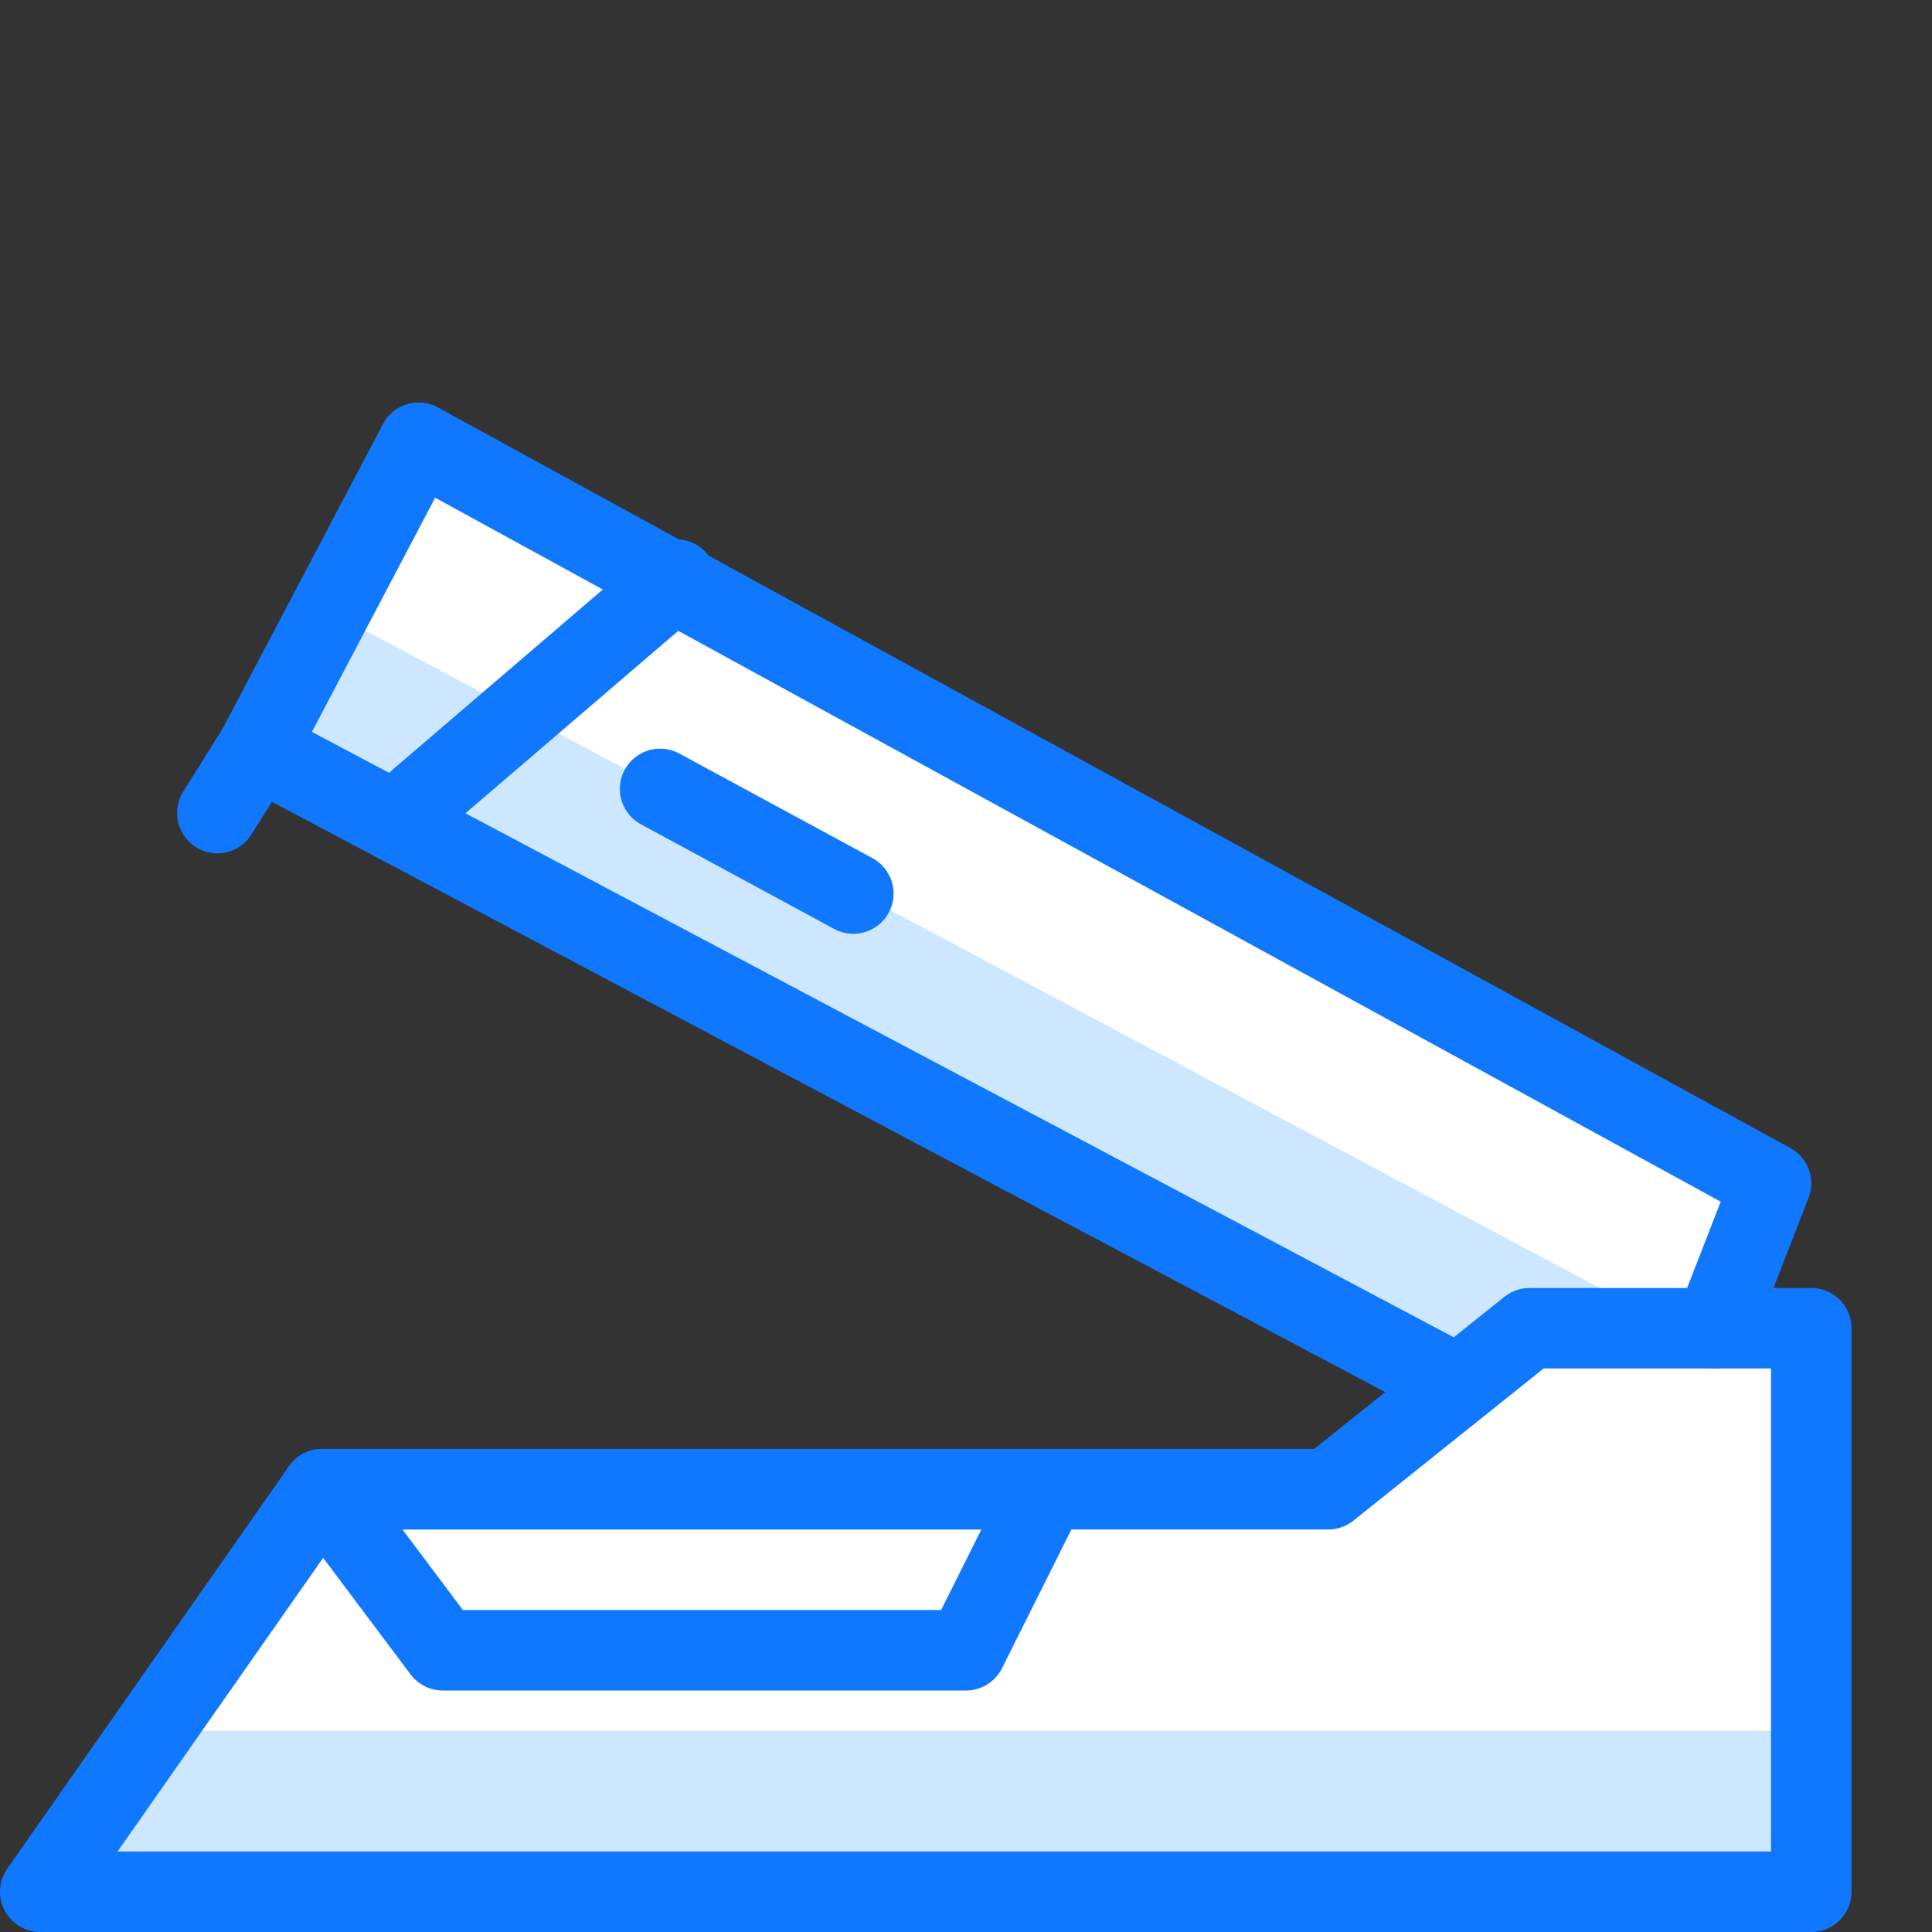 <?xml version="1.0" encoding="utf-8"?>
<!-- Generator: Adobe Illustrator 21.0.2, SVG Export Plug-In . SVG Version: 6.00 Build 0)  -->
<svg version="1.1" xmlns="http://www.w3.org/2000/svg" xmlns:xlink="http://www.w3.org/1999/xlink" x="0px" y="0px"
	 viewBox="0 0 24 24" style="enable-background:new 0 0 24 24;" xml:space="preserve">
<rect x="0" y="0" width="24" height="24" fill="#333333" stroke="none"/>
<style type="text/css">
	.st0{fill:#FFFFFF;}
	.st1{fill:#CCE7FF;}
	.st2{fill:none;stroke:#1078FF;stroke-linecap:round;stroke-linejoin:round;stroke-miterlimit:10;}
	.st3{fill:#CCE7FF;stroke:#1078FF;stroke-linecap:round;stroke-linejoin:round;stroke-miterlimit:10;}
	.st4{fill:none;stroke:#1078FF;stroke-linejoin:round;stroke-miterlimit:10;}
	.st5{fill:none;stroke:#1078FF;stroke-linecap:round;stroke-miterlimit:10;}
	.st6{fill:#FFFFFF;stroke:#1078FF;stroke-linecap:round;stroke-linejoin:round;stroke-miterlimit:10;}
	.st7{fill:none;}
</style>
<g id="Duotone">
	<polygon class="st0" points="21.3,16.5 21.3,16.5 22,14.7 5.2,5.5 3.2,9.3 18.1,17.2 18.1,17.2 16.5,18.5 4,18.5 0.5,23.5 
		22.5,23.5 22.5,16.5 	"/>
	<g>
		<polygon class="st1" points="0.5,23.5 1.9,21.5 22.5,21.5 22.5,23.5 		"/>
		<polygon class="st1" points="4.1,7.6 3.2,9.3 18.1,17.2 21,16.6 		"/>
	</g>
	<line class="st2" x1="10.6" y1="11.1" x2="8.2" y2="9.8"/>
	<line class="st2" x1="8.4" y1="7.2" x2="4.9" y2="10.2"/>
	<line class="st2" x1="3.2" y1="9.3" x2="2.7" y2="10.1"/>
	<polygon class="st2" points="13,18.5 12,20.5 5.5,20.5 4,18.5 	"/>
	<polygon class="st2" points="22.5,23.5 0.5,23.5 4,18.5 16.5,18.5 19,16.5 22.5,16.5 	"/>
	<polyline class="st2" points="21.3,16.5 22,14.7 5.2,5.5 3.2,9.3 18.1,17.2 	"/>
</g>
<g id="Frames-24px">
	<rect class="st7" width="24" height="24"/>
</g>
</svg>
